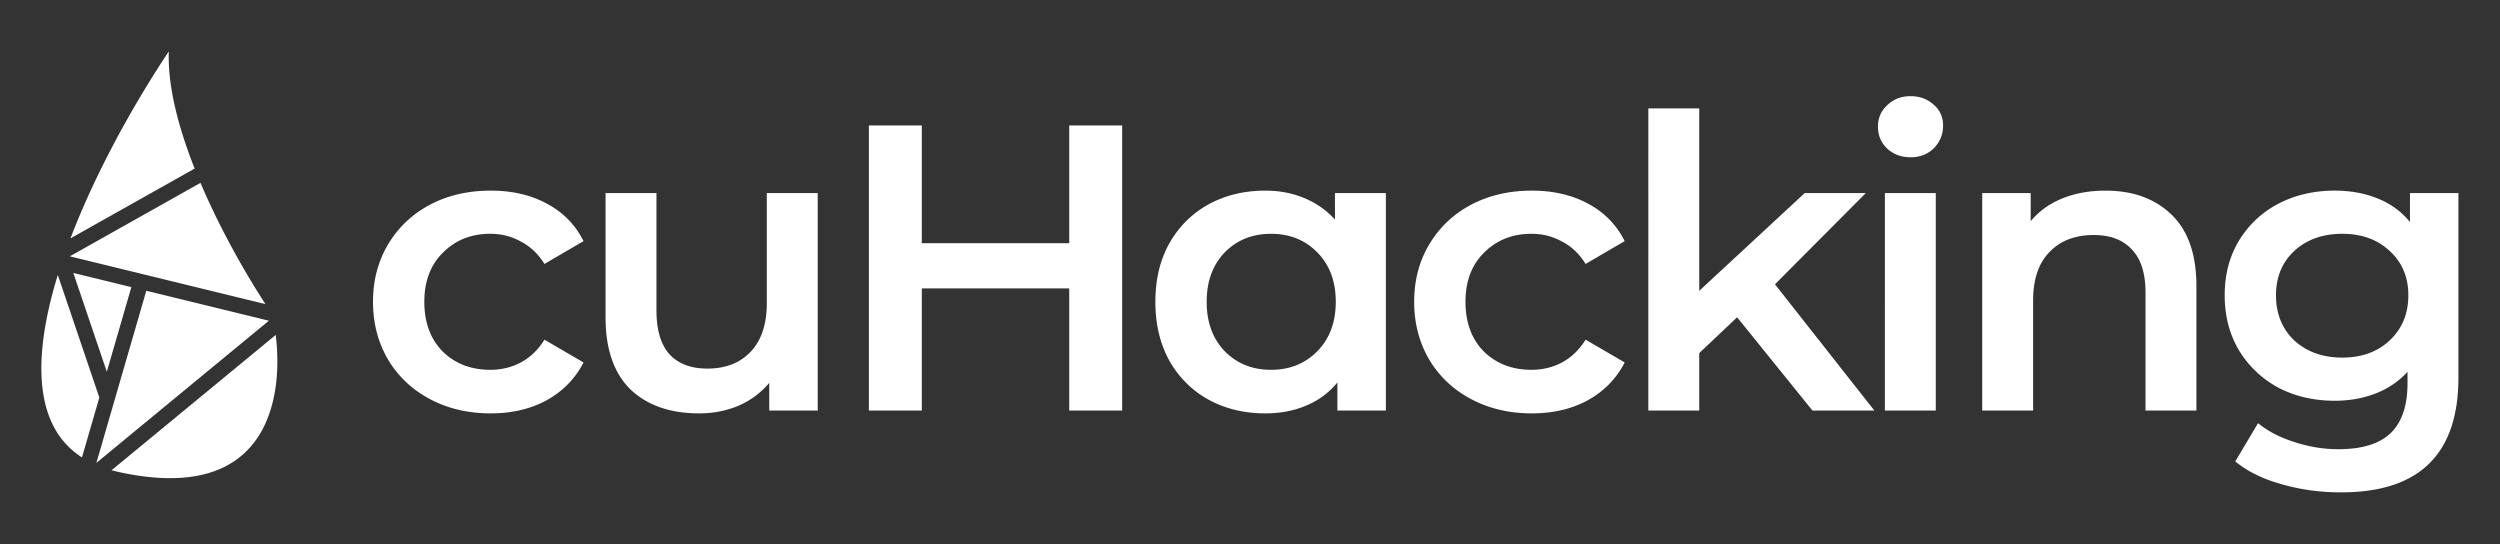 <svg
  viewBox="0 0 4267 929"
  xmlns="http://www.w3.org/2000/svg"
  fillRule="evenodd"
  clipRule="evenodd"
  strokeLinejoin="round"
  strokeMiterlimit="{2}"
>
  <rect x="0" y="0" width="4267" height="929" fill="#333333" stroke="none"/>
  <path
    d="M470.566 571.714c7.239 58.641 1.496 122.949-27.914 170.528-17.705 28.641-44.122 51.513-82.371 63.856-38.499 12.426-89.865 14.441-157.585-.466a244.297 244.297 0 01-12.283-3.031l280.153-230.887zM197.023 677.939l52.686-181.667 209.243 51.109-294.438 242.651 32.497-112.051.02-.011-.008-.031zm-98.358-208.62l70.877 209.226-29.628 102.159c-7.548-4.852-14.356-10.17-20.477-15.913-19.868-18.636-33.146-42.308-40.789-70.231-15.412-56.333-7.667-129.241 15.157-208.911a851.198 851.198 0 014.86-16.33zm125.544 20.727L182.31 634.514l-57.138-168.658 99.037 24.19zm118.058-177.794c15.959 37.499 33.92 74.137 53.34 109.974a1456.144 1456.144 0 0025.204 44.633c10.367 17.627 21.097 35.038 32.242 52.188l-333.859-81.548 223.008-125.406.065.159zM120.272 406.89c43.407-113.776 108.574-230.196 167.804-319.071-.694 20.129.975 41.291 4.42 62.92 7.005 43.936 21.5 90.885 39.708 136.976L120.272 406.89zM837.526 705.555c-38.457 0-72.975-8.108-103.554-24.328-30.585-16.216-54.446-38.688-71.59-67.416-17.144-29.189-25.713-62.087-25.713-98.692 0-36.604 8.569-69.269 25.713-97.997 17.144-28.727 40.774-51.199 70.892-67.416 30.58-16.218 65.334-24.326 104.252-24.326 36.605 0 68.574 7.413 95.912 22.241 27.8 14.827 48.652 36.141 62.554 63.941l-66.723 38.921c-10.656-17.144-24.092-29.886-40.313-38.226-15.753-8.804-33.128-13.205-52.123-13.205-32.436 0-59.307 10.657-80.62 31.971-21.318 20.85-31.975 48.883-31.975 84.096 0 35.215 10.426 63.477 31.277 84.795 21.313 20.846 48.421 31.272 81.318 31.272 18.995 0 36.37-4.17 52.123-12.508 16.221-8.805 29.657-21.78 40.313-38.923l66.723 38.923c-14.364 27.8-35.446 49.344-63.246 64.636-27.338 14.825-59.077 22.241-95.22 22.241zm558.138-376.005v371.138h-82.708v-47.261c-13.897 16.682-31.277 29.656-52.123 38.923-20.851 8.805-43.323 13.205-67.42 13.205-49.575 0-88.728-13.667-117.457-41.005-28.261-27.8-42.394-68.811-42.394-123.021V329.55h86.876v200.164c0 33.364 7.411 58.384 22.241 75.061 15.288 16.221 36.836 24.329 64.636 24.329 31.041 0 55.6-9.498 73.672-28.498 18.534-19.461 27.8-47.261 27.8-83.4V329.55h86.877zm519.641-115.373v486.511h-90.354V492.184h-251.595v208.504h-90.353V214.177h90.353v200.86h251.595v-200.86h90.354zm450.072 115.373v371.138h-82.708v-47.954c-14.364 17.605-32.2 30.811-53.518 39.616-20.846 8.805-44.015 13.205-69.497 13.205-36.144 0-68.58-7.877-97.303-23.631-28.266-15.754-50.507-37.995-66.723-66.723-15.754-28.728-23.631-62.087-23.631-100.082 0-37.993 7.877-71.123 23.631-99.387 16.216-28.727 38.457-50.968 66.723-66.722 28.723-15.753 61.159-23.63 97.303-23.63 24.092 0 46.102 4.17 66.025 12.51 20.385 8.34 37.995 20.619 52.821 36.836V329.55h86.877zm-195.995 301.636c31.969 0 58.38-10.657 79.231-31.97 20.851-21.312 31.277-49.343 31.277-84.097 0-34.75-10.426-62.783-31.277-84.096-20.851-21.314-47.262-31.971-79.231-31.971-31.969 0-58.379 10.657-79.231 31.971-20.389 21.313-30.579 49.346-30.579 84.096 0 34.754 10.19 62.785 30.579 84.097 20.852 21.313 47.262 31.97 79.231 31.97zm445.19 74.369c-38.457 0-72.975-8.108-103.554-24.328-30.585-16.216-54.446-38.688-71.59-67.416-17.143-29.189-25.713-62.087-25.713-98.692 0-36.604 8.57-69.269 25.713-97.997 17.144-28.727 40.775-51.199 70.893-67.416 30.579-16.218 65.333-24.326 104.251-24.326 36.605 0 68.574 7.413 95.913 22.241 27.8 14.827 48.651 36.141 62.553 63.941l-66.723 38.921c-10.656-17.144-24.092-29.886-40.312-38.226-15.754-8.804-33.129-13.205-52.124-13.205-32.435 0-59.307 10.657-80.625 31.971-21.313 20.85-31.969 48.883-31.969 84.096 0 35.215 10.425 63.477 31.277 84.795 21.312 20.846 48.42 31.272 81.317 31.272 18.995 0 36.37-4.17 52.124-12.508 16.22-8.805 29.656-21.78 40.312-38.923l66.723 38.923c-14.364 27.8-35.446 49.344-63.246 64.636-27.338 14.825-59.077 22.241-95.22 22.241zM2964.9 541.529l-64.636 61.164v97.995h-86.877V184.986h86.877v311.368l180.01-166.804h104.252l-154.99 155.684 169.585 215.454h-105.642L2964.9 541.529zm252.195-211.979h86.877v371.138h-86.877V329.55zm43.784-61.162c-15.753 0-28.958-4.864-39.615-14.595-10.656-10.194-15.985-22.704-15.985-37.531 0-14.827 5.329-27.106 15.985-36.836 10.657-10.193 23.862-15.29 39.615-15.29 15.754 0 28.959 4.865 39.616 14.595 10.656 9.267 15.984 21.082 15.984 35.446 0 15.291-5.328 28.264-15.984 38.921-10.19 10.194-23.4 15.29-39.616 15.29zm332.959 56.992c46.795 0 84.329 13.669 112.59 41.006 28.267 27.337 42.4 67.88 42.4 121.628v212.674h-86.877V499.134c0-32.434-7.646-56.76-22.938-72.977-15.292-16.68-37.067-25.02-65.334-25.02-31.969 0-57.22 9.73-75.753 29.191-18.534 18.997-27.8 46.566-27.8 82.709v187.651h-86.877V329.55h82.707v47.956c14.359-17.143 32.431-30.117 54.211-38.921 21.774-8.803 46.333-13.205 73.671-13.205zm602.2 4.17v314.841c0 130.666-66.723 195.995-200.164 195.995-35.682 0-69.502-4.631-101.477-13.898-31.969-8.805-58.379-21.779-79.23-38.923l38.923-65.328c16.215 13.436 36.605 24.092 61.159 31.969 25.02 8.339 50.272 12.508 75.759 12.508 40.774 0 70.661-9.267 89.656-27.8 18.995-18.533 28.498-46.795 28.498-84.79v-19.461c-14.831 16.215-32.898 28.497-54.216 36.835-21.313 8.339-44.713 12.513-70.195 12.513-35.215 0-67.184-7.415-95.913-22.241-28.261-15.292-50.733-36.605-67.415-63.943-16.215-27.339-24.328-58.616-24.328-93.826 0-35.216 8.113-66.26 24.328-93.134 16.682-27.337 39.154-48.419 67.415-63.246 28.729-14.828 60.698-22.241 95.913-22.241 26.877 0 51.2 4.402 72.98 13.205 22.241 8.804 40.774 22.241 55.6 40.311V329.55h82.707zm-198.082 280.789c32.898 0 59.775-9.733 80.621-29.194 21.318-19.923 31.974-45.636 31.974-77.144 0-31.046-10.656-56.298-31.974-75.758-20.846-19.461-47.723-29.191-80.621-29.191-33.359 0-60.697 9.73-82.01 29.191-20.851 19.46-31.277 44.712-31.277 75.758 0 31.508 10.426 57.221 31.277 77.144 21.313 19.461 48.651 29.194 82.01 29.194z"
    fill="#fff"
    fillRule="nonzero"
  />
</svg>
